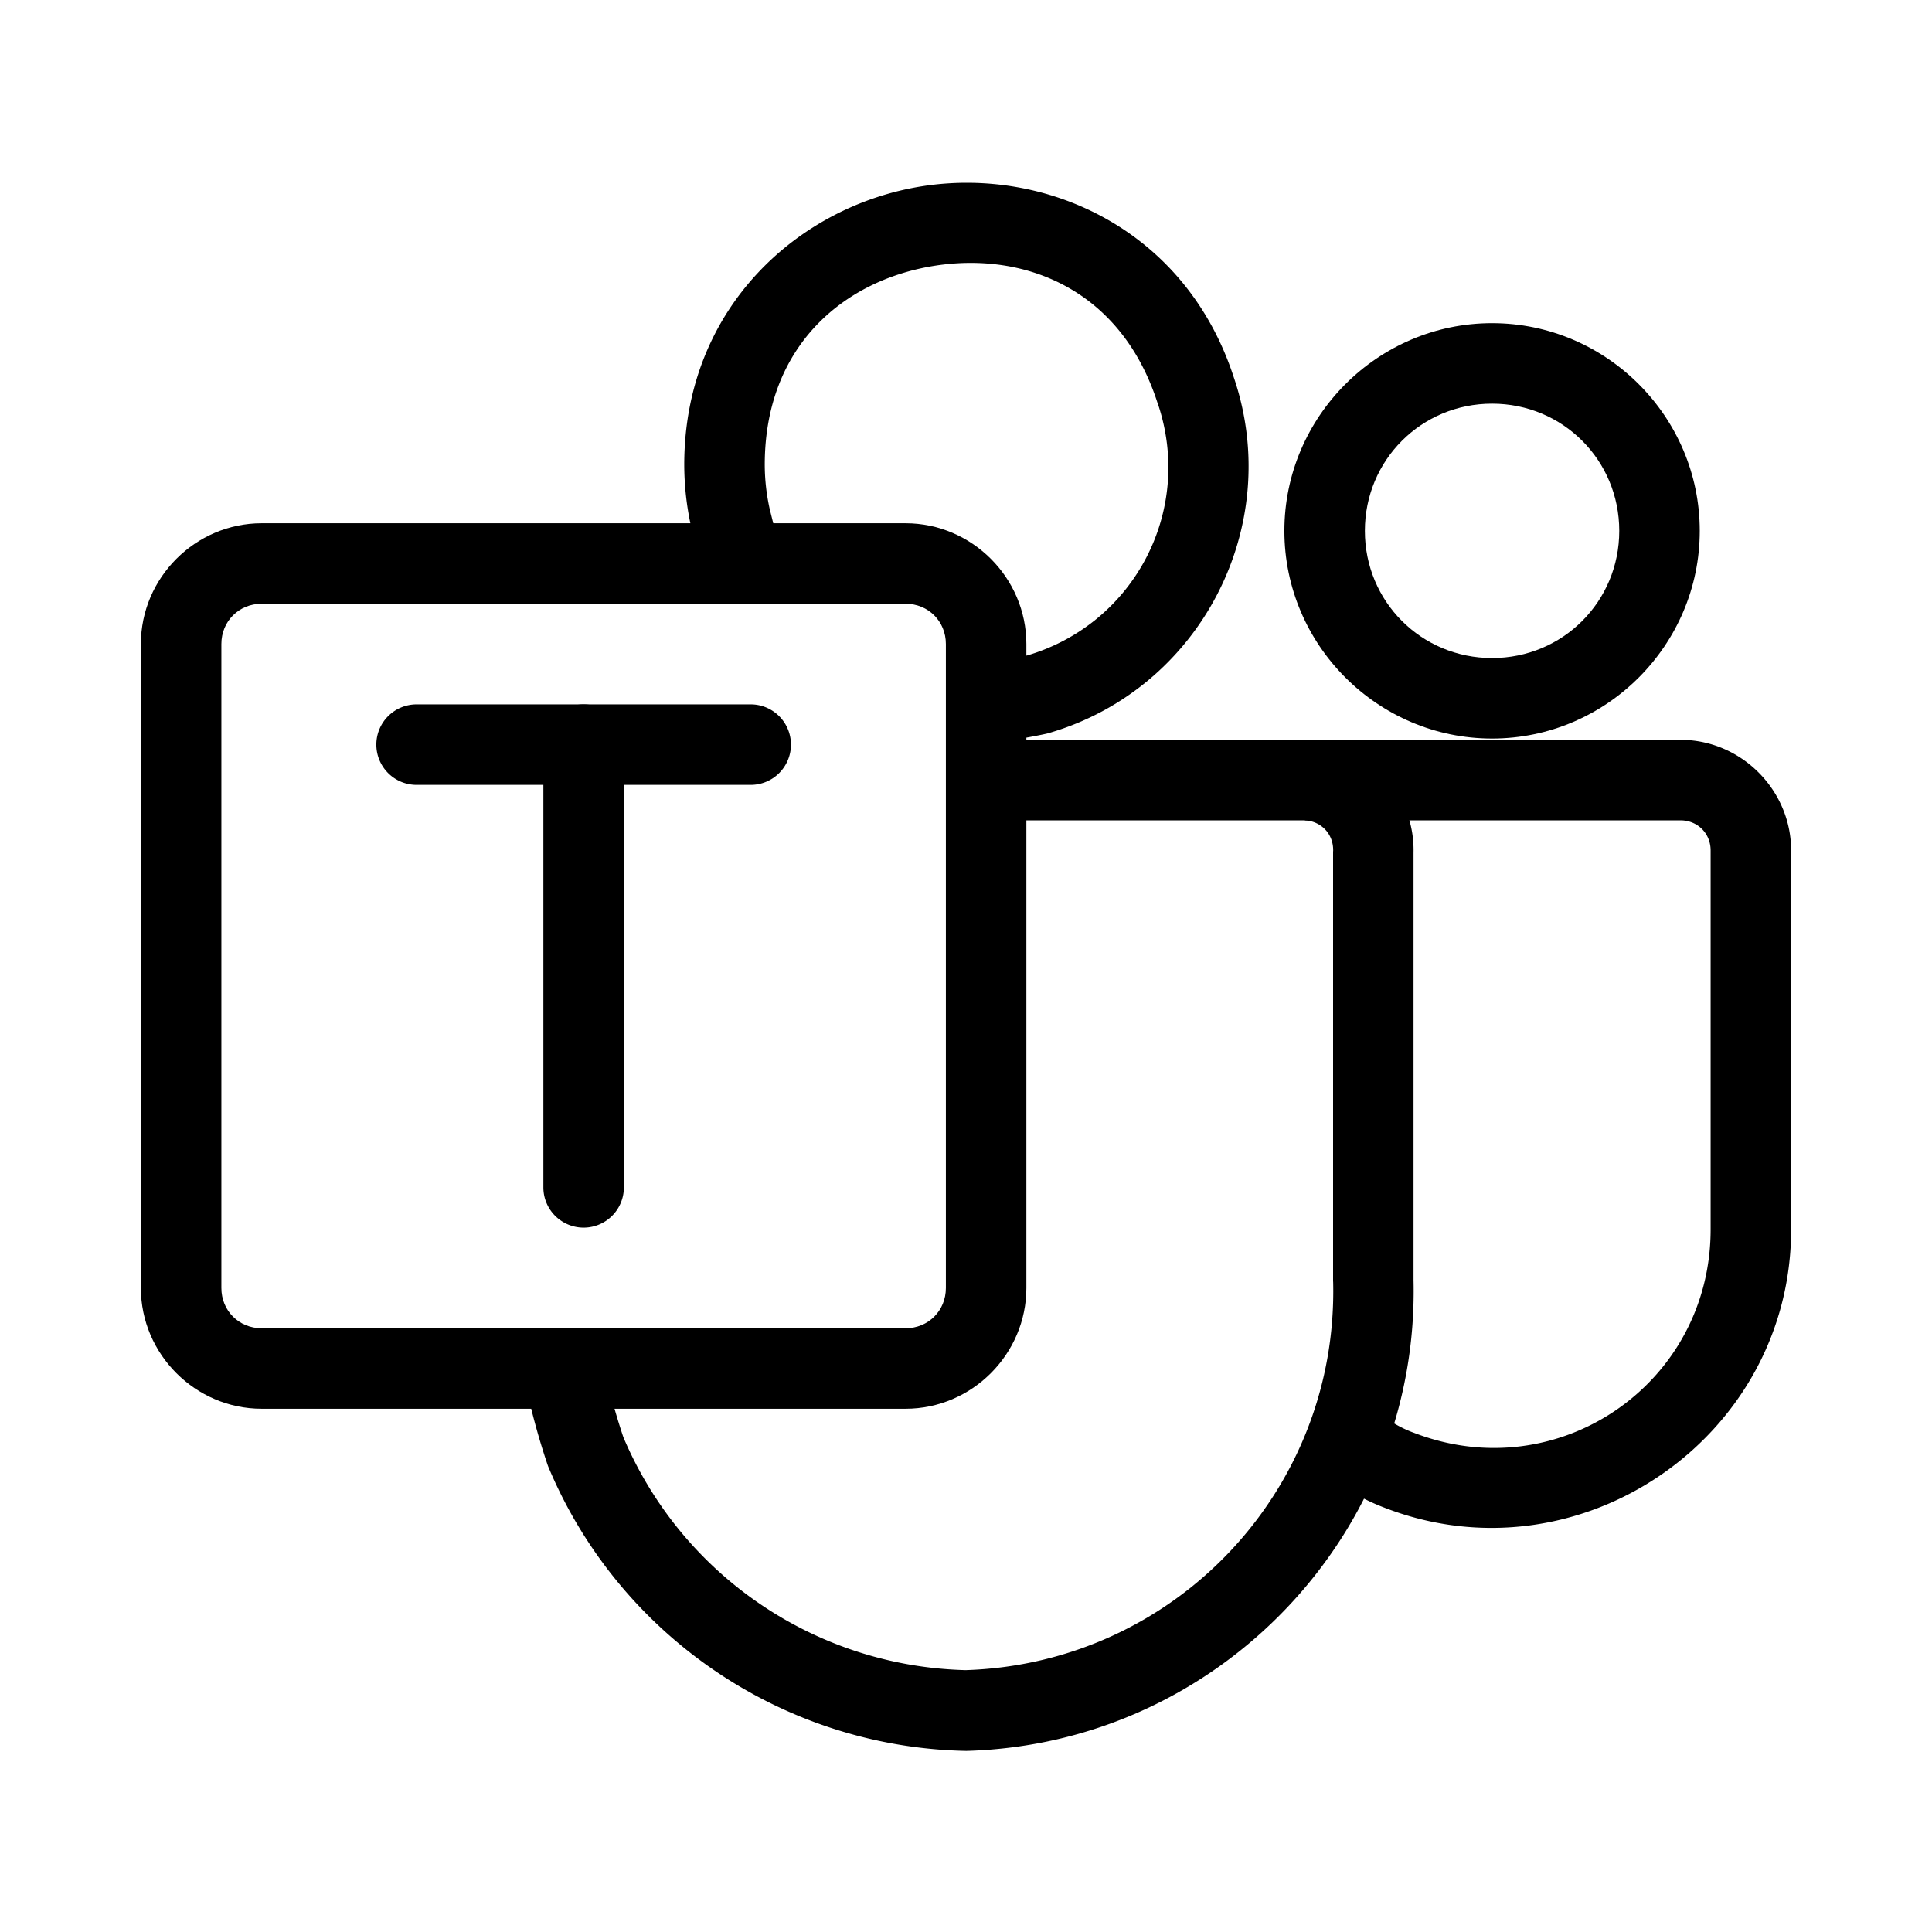 <?xml version="1.0" encoding="UTF-8" standalone="no"?>
<svg
   id="Layer_2"
   data-name="Layer 2"
   viewBox="0 0 48 48"
   version="1.1"
   sodipodi:docname="teams.svg"
   xmlns:inkscape="http://www.inkscape.org/namespaces/inkscape"
   xmlns:sodipodi="http://sodipodi.sourceforge.net/DTD/sodipodi-0.dtd"
   xmlns="http://www.w3.org/2000/svg"
   xmlns:svg="http://www.w3.org/2000/svg">
  <sodipodi:namedview
     id="namedview4"
     pagecolor="#ffffff"
     bordercolor="#666666"
     borderopacity="1.0"
     inkscape:showpageshadow="2"
     inkscape:pageopacity="0.0"
     inkscape:pagecheckerboard="0"
     inkscape:deskcolor="#d1d1d1" />
  <defs
     id="defs1">
    <style
       id="style1">.cls-1,.cls-2{fill:none;stroke:#000;stroke-width:2px;stroke-linejoin:round;}.cls-2{stroke-linecap:round;}</style>
  </defs>
  <path
     style="color:#000000;fill:#000000;stroke-linejoin:round;-inkscape-stroke:none"
     d="m 37.07,8.029 c -2.838,0 -5.16,2.322 -5.16,5.16 0,2.838 2.322,5.16 5.16,5.16 2.838,0 5.16,-2.322 5.16,-5.16 0,-2.838 -2.322,-5.16 -5.16,-5.16 z m 0,2 c 1.757,0 3.16,1.403 3.16,3.16 0,1.757 -1.403,3.16 -3.16,3.16 -1.757,0 -3.16,-1.403 -3.16,-3.16 0,-1.757 1.403,-3.16 3.16,-3.16 z"
     id="circle1" />
  <path
     style="color:#000000;fill:#000000;stroke-linejoin:round;-inkscape-stroke:none"
     d="m 32.42,18.381 v 2 h 9.346 c 0.421,0.009 0.737,0.333 0.734,0.754 a 1,1 0 0 0 0,0.006 v 9.379 a 1,1 0 0 0 0,0.004 c 0.013,3.859 -3.803,6.471 -7.396,5.064 a 1,1 0 0 0 -0.008,-0.002 c -0.355,-0.135 -0.679,-0.337 -0.959,-0.594 l -1.354,1.475 c 0.464,0.426 1.007,0.759 1.596,0.984 C 39.223,39.344 44.518,35.719 44.5,30.518 v -9.371 c 0.009,-1.495 -1.208,-2.74 -2.703,-2.766 a 1,1 0 0 0 -0.018,0 z"
     id="path1" />
  <path
     style="color:#000000;fill:#000000;stroke-linejoin:round;-inkscape-stroke:none"
     d="M 22.926,4.625 C 19.851,5.103 17.015,7.635 17,11.516 a 1,1 0 0 0 0,0.004 c -7.65e-4,0.532 0.057,1.061 0.174,1.58 a 1,1 0 0 0 0.006,0.023 l 0.279,1.119 1.941,-0.484 -0.277,-1.111 C 19.041,12.277 18.999,11.9 19,11.521 c 0.012,-2.944 1.983,-4.57 4.232,-4.92 2.25,-0.35 4.621,0.603 5.525,3.406 a 1,1 0 0 0 0.006,0.014 c 0.899,2.642 -0.565,5.468 -3.238,6.262 -0.264,0.056 -1.312,0.229 -1.312,0.229 l 0.314,1.977 c 0,0 1.005,-0.154 1.486,-0.264 a 1,1 0 0 0 0.057,-0.016 C 29.819,17.111 31.911,13.081 30.656,9.383 29.461,5.698 25.997,4.148 22.926,4.625 Z"
     id="path2" />
  <path
     style="color:#000000;fill:#000000;stroke-linejoin:round;-inkscape-stroke:none"
     d="m 24.42,18.381 v 2 h 7.979 c 0.419,0.011 0.732,0.336 0.723,0.756 a 1,1 0 0 0 -0.002,0.023 v 10.67 a 1,1 0 0 0 0.002,0.023 c 0.122,5.188 -3.945,9.475 -9.129,9.641 -3.729,-0.094 -7.051,-2.352 -8.506,-5.787 -0.208,-0.622 -0.38,-1.255 -0.506,-1.898 l -1.961,0.383 c 0.146,0.745 0.341,1.48 0.584,2.199 a 1,1 0 0 0 0.025,0.066 c 1.757,4.182 5.815,6.944 10.35,7.043 a 1,1 0 0 0 0.051,0 C 30.301,43.315 35.266,38.079 35.119,31.807 V 21.184 c 0.035,-1.502 -1.174,-2.769 -2.676,-2.803 a 1,1 0 0 0 -0.023,0 z"
     id="path3" />
  <path
     style="color:#000000;fill:#000000;stroke-linecap:round;stroke-linejoin:round;-inkscape-stroke:none"
     d="m 10.35,17.5 a 1,1 0 0 0 -1,1 1,1 0 0 0 1,1 h 8.301 a 1,1 0 0 0 1,-1 1,1 0 0 0 -1,-1 z"
     id="line3" />
  <path
     style="color:#000000;fill:#000000;stroke-linecap:round;stroke-linejoin:round;-inkscape-stroke:none"
     d="m 14.5,17.5 a 1,1 0 0 0 -1,1 v 11 a 1,1 0 0 0 1,1 1,1 0 0 0 1,-1 v -11 a 1,1 0 0 0 -1,-1 z"
     id="line4" />
  <path
     style="color:#000000;fill:#000000;stroke-linejoin:round;-inkscape-stroke:none"
     d="m 6.5,13 c -1.645,0 -3,1.355 -3,3 v 16 c 0,1.645 1.355,3 3,3 h 16 c 1.645,0 3,-1.355 3,-3 V 16 c 0,-1.645 -1.355,-3 -3,-3 z m 0,2 h 16 c 0.564,0 1,0.436 1,1 v 16 c 0,0.564 -0.436,1 -1,1 h -16 c -0.564,0 -1,-0.436 -1,-1 V 16 c 0,-0.564 0.436,-1 1,-1 z"
     id="path4" />
</svg>
